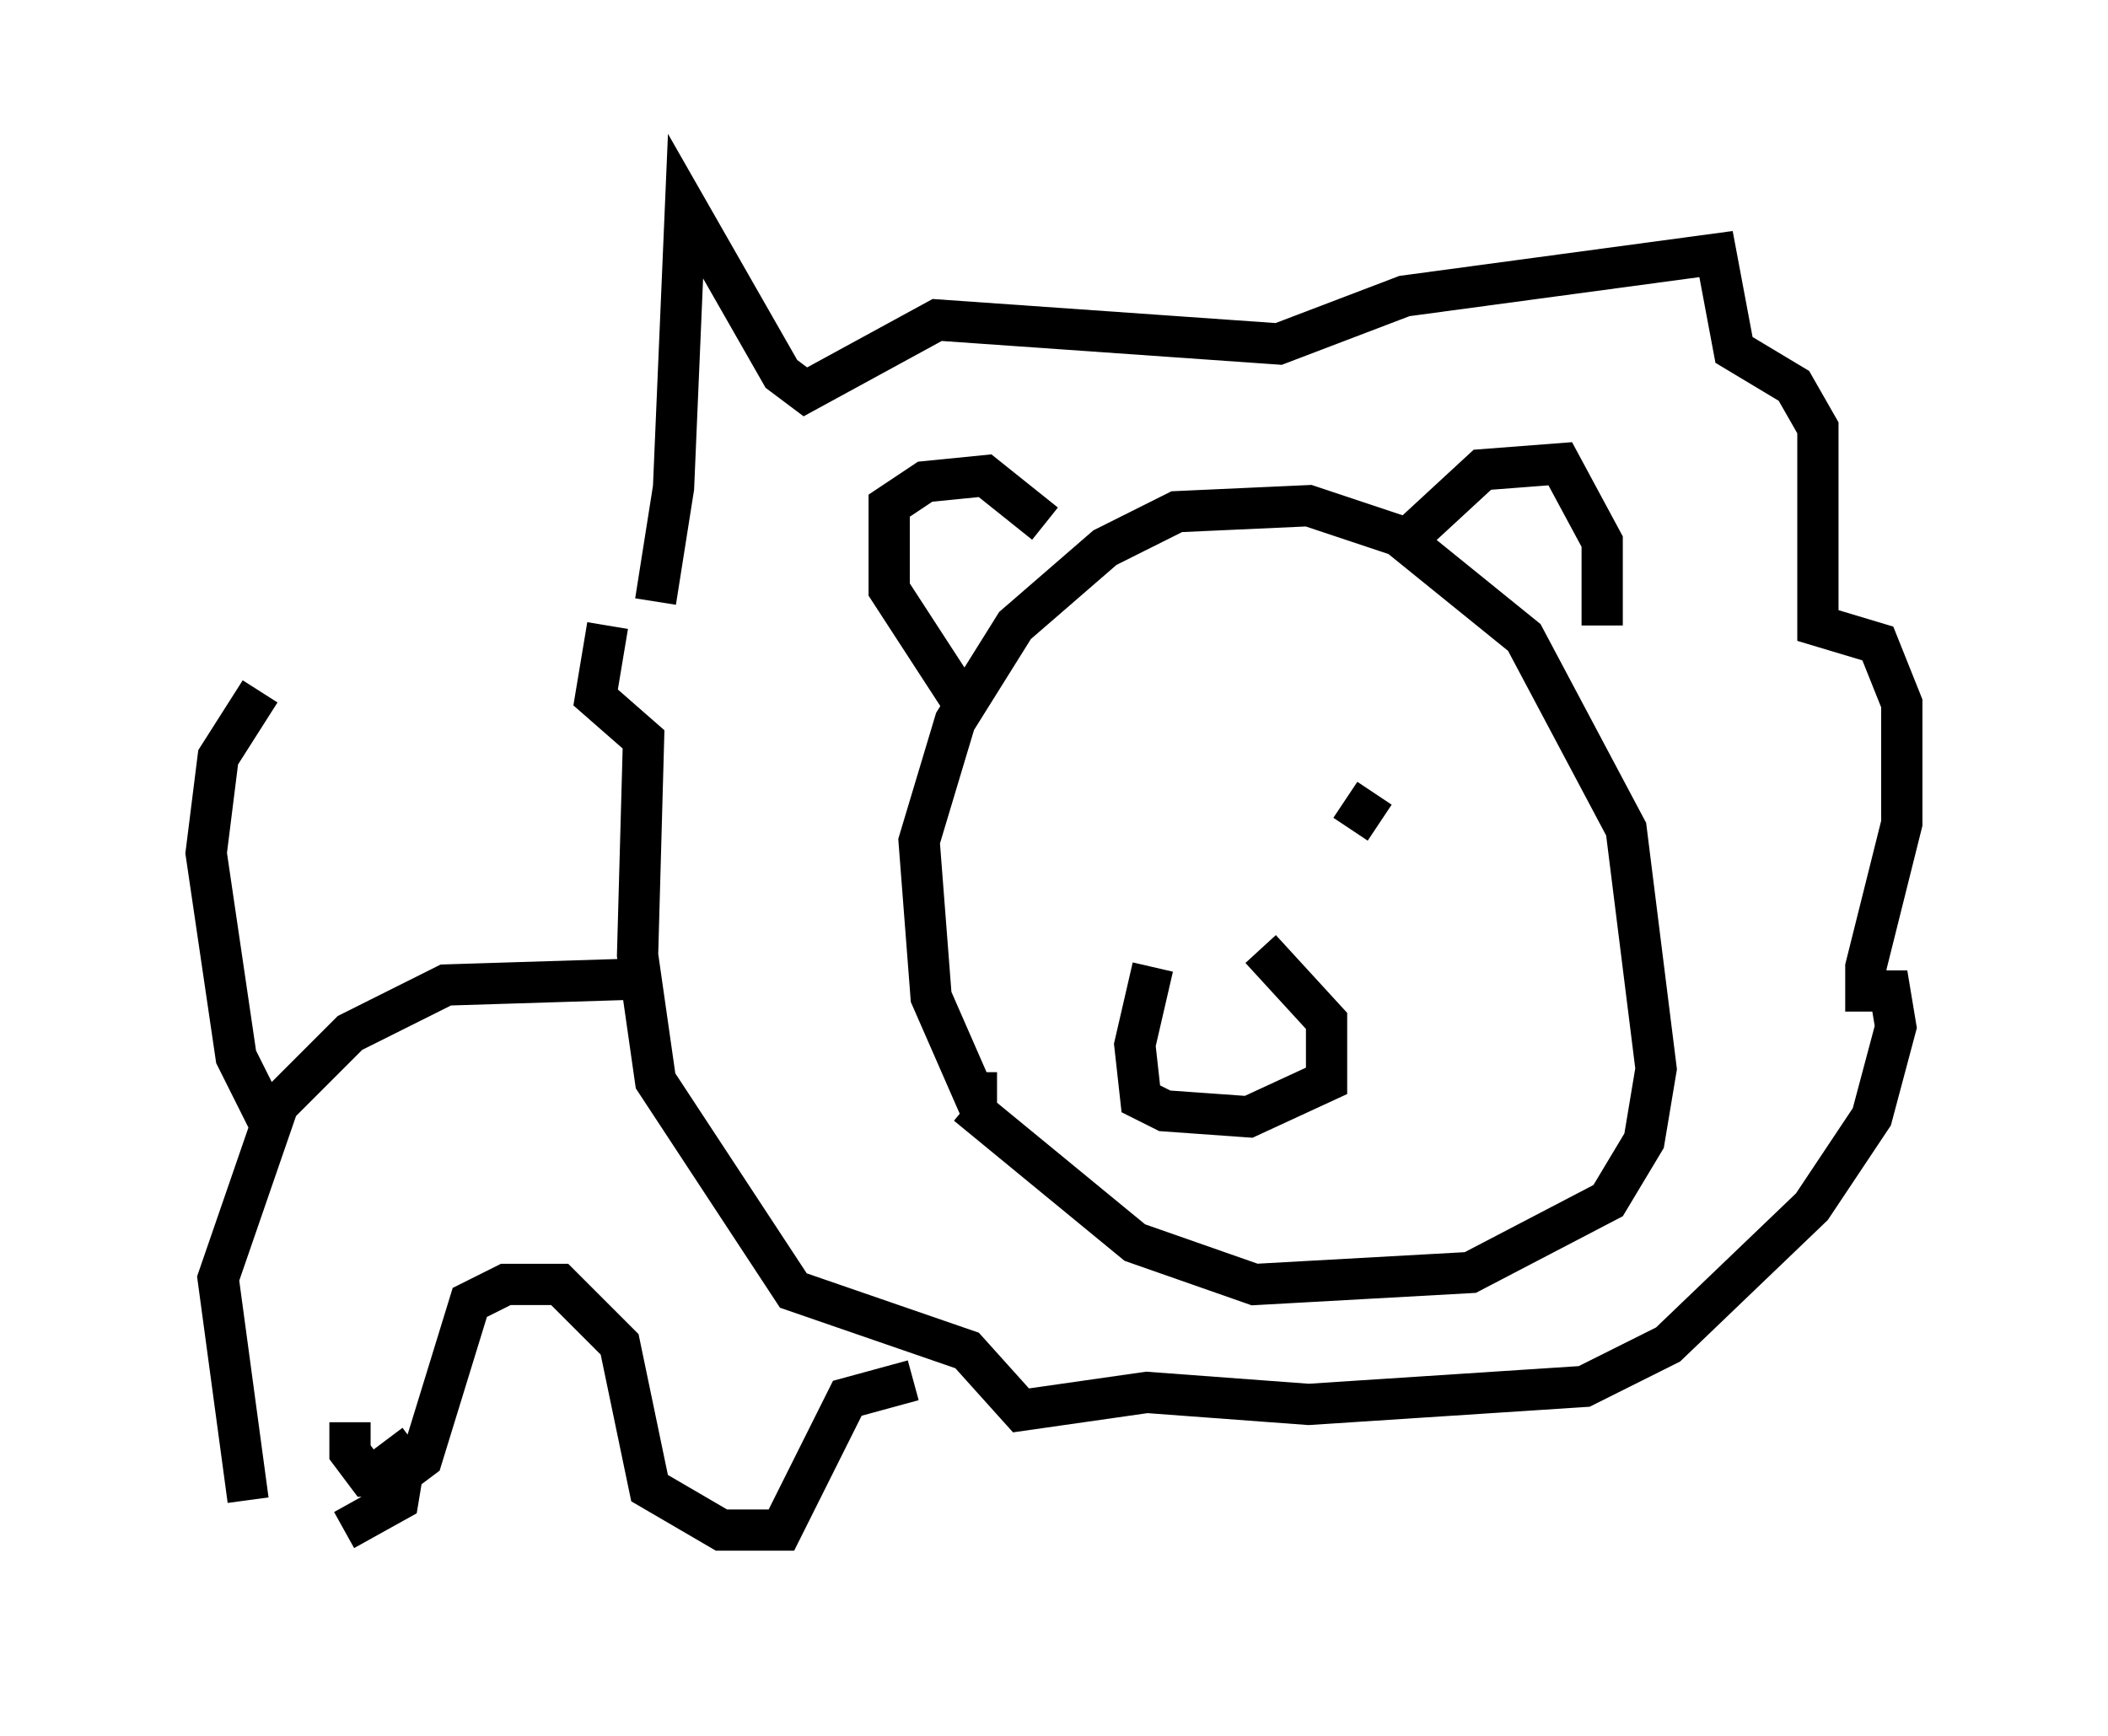 <?xml version="1.0" encoding="utf-8" ?>
<svg baseProfile="full" height="42.1" version="1.1" width="51.106" xmlns="http://www.w3.org/2000/svg" xmlns:ev="http://www.w3.org/2001/xml-events" xmlns:xlink="http://www.w3.org/1999/xlink"><defs /><rect fill="white" height="42.1" width="51.106" x="0" y="0" /><path d="M28.966, 22.14 m-1.017, 1.307 l-0.436, 1.888 0.145, 1.307 l0.581, 0.291 2.034, 0.145 l1.888, -0.872 0.0, -1.453 l-1.598, -1.743 m-6.391, 3.486 l-0.581, 0.0 -1.017, -2.324 l-0.291, -3.777 0.872, -2.905 l1.453, -2.324 2.179, -1.888 l1.743, -0.872 3.196, -0.145 l2.179, 0.726 3.05, 2.469 l2.469, 4.648 0.726, 5.81 l-0.291, 1.743 -0.872, 1.453 l-3.341, 1.743 -5.229, 0.291 l-2.905, -1.017 -4.067, -3.341 m0.0, -9.587 l-1.888, -2.905 0.0, -2.034 l0.872, -0.581 1.453, -0.145 l1.453, 1.162 m8.715, 0.436 l1.888, -1.743 1.888, -0.145 l1.017, 1.888 0.0, 2.034 m-10.168, 4.067 l0.0, 0.0 m4.939, 0.581 l0.0, 0.0 m-0.872, 0.291 l0.581, -0.872 m-5.81, 0.291 l0.0, 0.0 m-11.62, -4.939 l0.436, -2.76 0.291, -6.827 l2.324, 4.067 0.581, 0.436 l3.196, -1.743 8.279, 0.581 l3.05, -1.162 7.553, -1.017 l0.436, 2.324 1.453, 0.872 l0.581, 1.017 0.0, 4.793 l1.453, 0.436 0.581, 1.453 l0.0, 2.905 -0.872, 3.486 l0.0, 0.581 0.581, 0.0 l0.145, 0.872 -0.581, 2.179 l-1.453, 2.179 -3.486, 3.341 l-2.034, 1.017 -6.682, 0.436 l-3.922, -0.291 -3.05, 0.436 l-1.307, -1.453 -4.212, -1.453 l-3.341, -5.084 -0.436, -3.05 l0.145, -5.229 -1.162, -1.017 l0.291, -1.743 m0.726, 8.57 l-4.648, 0.145 -2.324, 1.162 l-1.743, 1.743 -1.453, 4.212 l0.726, 5.374 m0.581, -9.006 l-0.872, -1.743 -0.726, -4.939 l0.291, -2.324 1.017, -1.598 m2.179, 17.721 l0.0, 0.726 0.436, 0.581 l0.726, 0.0 0.581, -0.436 l1.162, -3.777 0.872, -0.436 l1.307, 0.0 1.453, 1.453 l0.726, 3.486 1.743, 1.017 l1.453, 0.0 1.598, -3.196 l1.598, -0.436 m-13.073, 0.145 l0.0, 0.0 m0.291, 1.307 l0.436, 0.581 -0.145, 0.872 l-1.307, 0.726 " fill="none" stroke="black" stroke-width="1" /></svg>